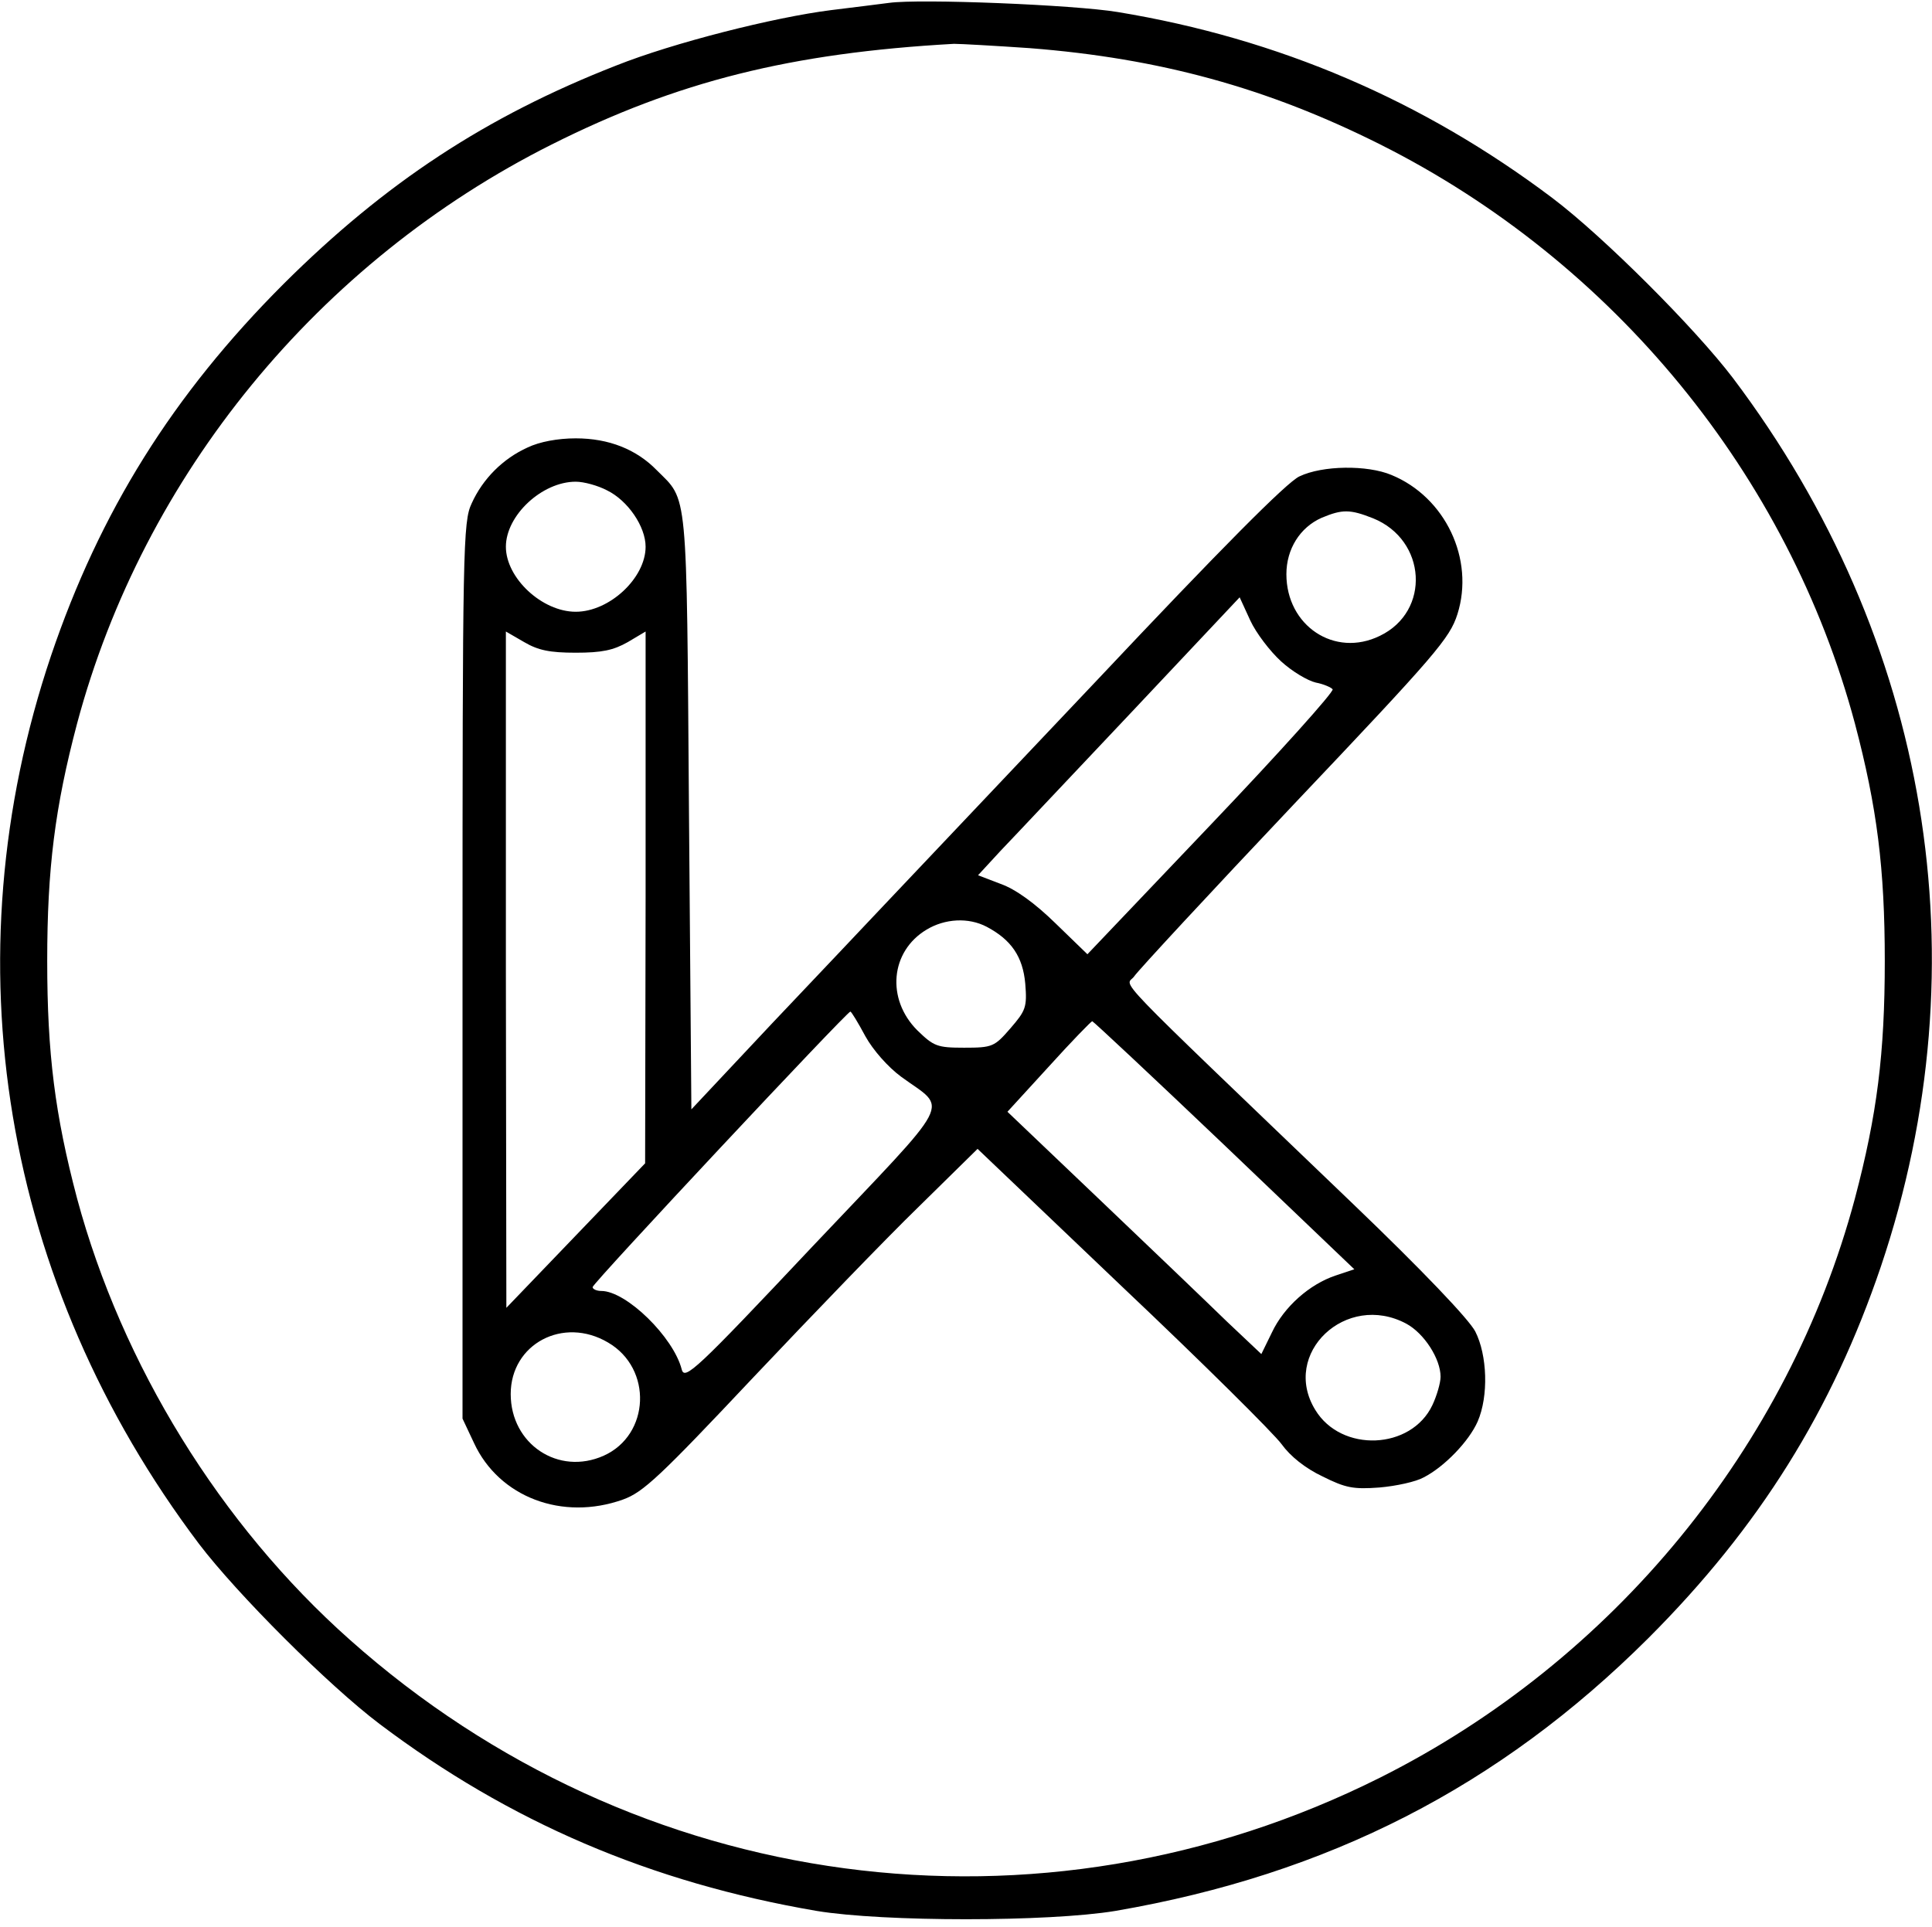 <?xml version="1.0" standalone="no"?>
<!DOCTYPE svg PUBLIC "-//W3C//DTD SVG 20010904//EN"
 "http://www.w3.org/TR/2001/REC-SVG-20010904/DTD/svg10.dtd">
<svg version="1.0" xmlns="http://www.w3.org/2000/svg"
 width="401pt" height="400pt" viewBox="0 0 401 400"
 preserveAspectRatio="xMidYMid meet">

<g transform="translate(0,400) scale(0.1,-0.1)"
fill="#000000" stroke="none">
<path d="M1845 3994 c-16 -2 -70 -9 -120 -15 -119 -15 -328 -68 -446 -115
-271 -106 -480 -244 -690 -453 -231 -231 -382 -474 -483 -772 -213 -632 -101
-1303 307 -1844 79 -104 269 -294 375 -374 269 -203 562 -329 907 -388 139
-23 481 -23 620 0 442 76 797 258 1106 566 231 231 382 474 483 772 213 632
101 1303 -307 1844 -79 104 -269 294 -375 374 -268 202 -568 331 -902 386 -90
15 -411 28 -475 19z m293 -94 c268 -21 492 -82 727 -200 484 -243 847 -686
985 -1202 46 -174 62 -301 62 -493 0 -192 -16 -319 -62 -493 -138 -516 -501
-959 -985 -1202 -708 -355 -1545 -243 -2139 286 -269 239 -473 571 -566 916
-46 174 -62 301 -62 493 0 192 16 319 62 493 138 516 501 959 985 1202 261
131 496 190 835 209 14 0 85 -4 158 -9z"/>
<path d="M1095 3071 c-51 -23 -93 -65 -116 -116 -18 -38 -19 -89 -19 -970 l0
-930 24 -51 c52 -112 183 -162 309 -117 42 15 77 48 270 253 122 129 276 289
344 355 l122 120 301 -287 c166 -157 314 -304 330 -326 18 -25 49 -50 85 -67
48 -24 64 -27 118 -23 35 3 76 12 92 21 43 22 94 75 112 116 23 53 20 138 -5
187 -13 25 -109 126 -254 265 -519 498 -471 448 -454 472 8 12 158 174 334
360 293 309 321 342 337 392 36 114 -25 243 -137 289 -50 21 -143 20 -191 -3
-26 -12 -163 -150 -420 -423 -210 -222 -410 -433 -444 -469 -33 -35 -137 -145
-230 -243 l-168 -179 -5 619 c-5 679 -2 643 -67 708 -42 43 -99 66 -168 66
-37 0 -75 -7 -100 -19z m165 -89 c43 -21 80 -75 80 -117 0 -65 -75 -135 -145
-135 -70 0 -145 70 -145 135 0 65 75 135 145 135 17 0 46 -8 65 -18z m1590
-58 c111 -45 120 -193 14 -244 -94 -46 -194 21 -194 128 0 52 28 97 73 117 43
18 59 18 107 -1z m-191 -297 c23 -21 55 -40 72 -44 16 -3 32 -10 35 -14 3 -5
-110 -131 -252 -280 l-257 -270 -66 64 c-43 42 -83 71 -114 82 l-47 18 47 51
c27 28 149 158 272 288 l224 238 22 -48 c12 -26 41 -64 64 -85z m-1464 18 c54
0 78 5 108 22 l37 22 0 -552 -1 -552 -144 -150 -144 -150 -1 702 0 702 38 -22
c29 -17 53 -22 107 -22z m853 -569 c51 -27 75 -62 80 -118 4 -49 1 -56 -31
-93 -33 -38 -37 -40 -96 -40 -56 0 -63 3 -97 36 -65 65 -56 164 19 209 38 23
87 26 125 6z m-252 -227 c16 -29 47 -64 74 -84 98 -72 116 -36 -184 -353 -241
-256 -265 -278 -271 -255 -17 67 -115 163 -167 163 -10 0 -18 4 -18 8 0 8 528
572 535 572 2 0 16 -23 31 -51z m745 -226 l270 -258 -39 -13 c-54 -18 -107
-65 -132 -118 l-22 -45 -72 68 c-39 38 -157 151 -263 252 l-192 183 86 94 c47
52 88 94 90 94 2 0 126 -116 274 -257z m378 -371 c37 -20 71 -73 71 -110 0
-13 -8 -40 -17 -59 -44 -93 -189 -99 -243 -10 -72 117 64 246 189 179z m-1657
-39 c93 -54 87 -192 -9 -235 -94 -42 -193 24 -193 128 0 104 109 162 202 107z"/>
</g>
</svg>
